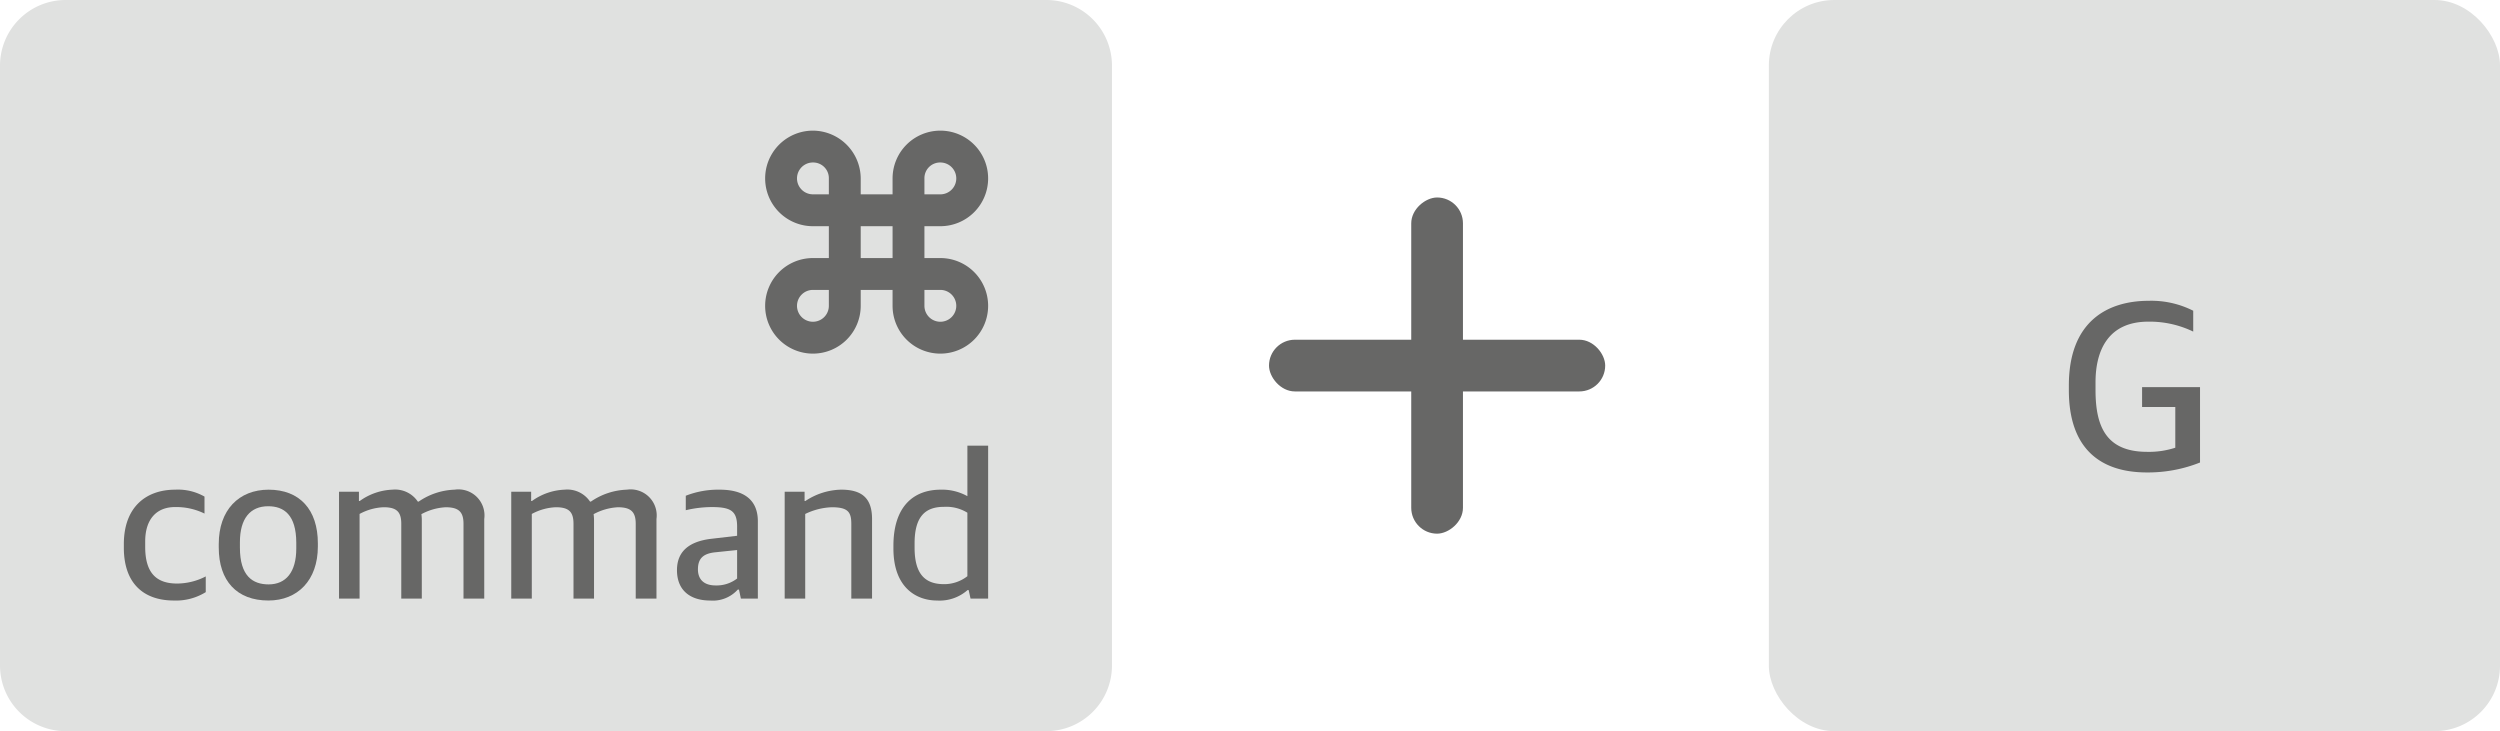 <svg id="图层_1" data-name="图层 1" xmlns="http://www.w3.org/2000/svg" viewBox="0 0 216.51 63.321"><defs><style>.cls-1{fill:#e0e1e0;}.cls-2{fill:#676766;}</style></defs><path class="cls-1" d="M158.749,397.128H73.787a5.686,5.686,0,0,1-5.669-5.669V339.476a5.686,5.686,0,0,1,5.669-5.669h84.962a5.686,5.686,0,0,1,5.669,5.669v51.982A5.686,5.686,0,0,1,158.749,397.128Z" transform="translate(-68.117 -333.807)"/><path class="cls-2" d="M138.52,345.121a4.138,4.138,0,0,0,0,8.276h1.379v2.759H138.52a4.138,4.138,0,1,0,4.138,4.138v-1.379h2.759v1.379a4.138,4.138,0,1,0,4.138-4.138h-1.379v-2.759H149.555a4.138,4.138,0,1,0-4.138-4.138v1.379H142.658v-1.379A4.159,4.159,0,0,0,138.52,345.121Z" transform="translate(-68.117 -333.807)"/><path class="cls-1" d="M138.52,347.879a1.357,1.357,0,0,1,1.379,1.379v1.379H138.52a1.379,1.379,0,0,1,0-2.759Z" transform="translate(-68.117 -333.807)"/><path class="cls-1" d="M149.555,347.879a1.379,1.379,0,0,1,0,2.759h-1.379v-1.379A1.357,1.357,0,0,1,149.555,347.879Z" transform="translate(-68.117 -333.807)"/><rect class="cls-1" x="74.541" y="19.59" width="2.759" height="2.759"/><path class="cls-1" d="M138.52,358.914h1.379v1.379a1.379,1.379,0,1,1-1.379-1.379Z" transform="translate(-68.117 -333.807)"/><path class="cls-1" d="M148.176,358.914H149.555a1.379,1.379,0,1,1-1.379,1.379Z" transform="translate(-68.117 -333.807)"/><path class="cls-2" d="M78.842,381.241v-.308c0-3.23,1.941-4.718,4.446-4.718a4.631,4.631,0,0,1,2.54.599v1.47a5.56,5.56,0,0,0-2.559-.563c-1.579,0-2.577,1.034-2.577,2.976v.472c0,2.232.944,3.175,2.758,3.175a5.44,5.44,0,0,0,2.486-.617v1.361a4.879,4.879,0,0,1-2.758.726C80.53,385.814,78.842,384.308,78.842,381.241Z" transform="translate(-68.117 -333.807)"/><path class="cls-2" d="M87.062,381.223v-.308c0-2.94,1.742-4.7,4.319-4.7,2.686,0,4.264,1.724,4.264,4.645v.272c0,2.939-1.761,4.681-4.282,4.681C88.623,385.814,87.062,384.108,87.062,381.223Zm6.714.091v-.49c0-2.45-1.089-3.175-2.431-3.175-1.561,0-2.45,1.071-2.45,3.103v.49c0,2.45,1.107,3.176,2.486,3.176C92.887,384.417,93.776,383.346,93.776,381.314Z" transform="translate(-68.117 -333.807)"/><path class="cls-2" d="M97.478,376.396h1.724v.798h.073a5.156,5.156,0,0,1,2.831-.98,2.368,2.368,0,0,1,2.196,1.034h.073a5.823,5.823,0,0,1,3.121-1.034,2.255,2.255,0,0,1,2.559,2.54v6.895h-1.797v-6.478c0-1.016-.399-1.434-1.542-1.434a4.964,4.964,0,0,0-2.105.599,3.889,3.889,0,0,1,.036.49v6.822h-1.778v-6.478c0-1.016-.381-1.434-1.524-1.434a4.748,4.748,0,0,0-2.087.581v7.331H97.478Z" transform="translate(-68.117 -333.807)"/><path class="cls-2" d="M112.393,376.396h1.724v.798H114.19a5.156,5.156,0,0,1,2.831-.98,2.368,2.368,0,0,1,2.196,1.034h.073a5.823,5.823,0,0,1,3.121-1.034,2.255,2.255,0,0,1,2.559,2.54v6.895h-1.797v-6.478c0-1.016-.399-1.434-1.542-1.434a4.964,4.964,0,0,0-2.105.599,3.889,3.889,0,0,1,.036.49v6.822h-1.778v-6.478c0-1.016-.381-1.434-1.524-1.434a4.748,4.748,0,0,0-2.087.581v7.331h-1.779Z" transform="translate(-68.117 -333.807)"/><path class="cls-2" d="M126.746,383.183c0-1.651,1.089-2.468,2.885-2.704l2.323-.272v-.798c0-1.379-.581-1.688-2.214-1.688a9.926,9.926,0,0,0-2.232.273V376.741a7.661,7.661,0,0,1,2.939-.526c2.087,0,3.303.871,3.303,2.74v6.696h-1.47l-.163-.78h-.109a2.905,2.905,0,0,1-2.395.944C127.944,385.814,126.746,384.979,126.746,383.183Zm5.208.726v-2.468l-1.923.2c-.98.109-1.47.508-1.47,1.47,0,.944.599,1.397,1.524,1.397A2.906,2.906,0,0,0,131.954,383.908Z" transform="translate(-68.117 -333.807)"/><path class="cls-2" d="M136.073,376.396h1.724v.798H137.87a5.773,5.773,0,0,1,3.103-.98c1.797,0,2.667.744,2.667,2.54v6.895h-1.796v-6.478c0-1.016-.29-1.434-1.688-1.434a5.691,5.691,0,0,0-2.304.581v7.331h-1.779Z" transform="translate(-68.117 -333.807)"/><path class="cls-2" d="M145.491,381.314v-.236c0-3.393,1.724-4.863,4.101-4.863a4.486,4.486,0,0,1,2.305.563v-4.373h1.797v13.246h-1.524l-.164-.744h-.091a3.654,3.654,0,0,1-2.649.907C147.469,385.814,145.491,384.689,145.491,381.314Zm6.405,2.395v-5.499a3.47,3.47,0,0,0-2.032-.508c-1.579,0-2.54.798-2.54,3.157v.381c0,2.432,1.034,3.158,2.559,3.158A3.273,3.273,0,0,0,151.896,383.709Z" transform="translate(-68.117 -333.807)"/><rect class="cls-2" x="109.901" y="29.421" width="29.115" height="4.479" rx="2.24"/><rect class="cls-2" x="178.019" y="363.228" width="29.115" height="4.479" rx="2.24" transform="translate(-241.009 224.237) rotate(-90)"/><rect class="cls-1" x="153.19" y="0" width="63.321" height="63.321" rx="5.669"/><path class="cls-2" d="M247.288,367.605v-.42c0-5.501,3.296-7.328,6.929-7.328a8.04,8.04,0,0,1,3.842.861v1.806a8.69,8.69,0,0,0-3.884-.861c-3.485,0-4.577,2.499-4.577,5.249v.672c0,3.107.882,5.354,4.472,5.354a7.366,7.366,0,0,0,2.436-.357v-3.527h-2.876v-1.722h5.018v6.53a12.189,12.189,0,0,1-4.598.861C249.954,374.723,247.288,372.602,247.288,367.605Z" transform="translate(-68.117 -333.807)"/></svg>